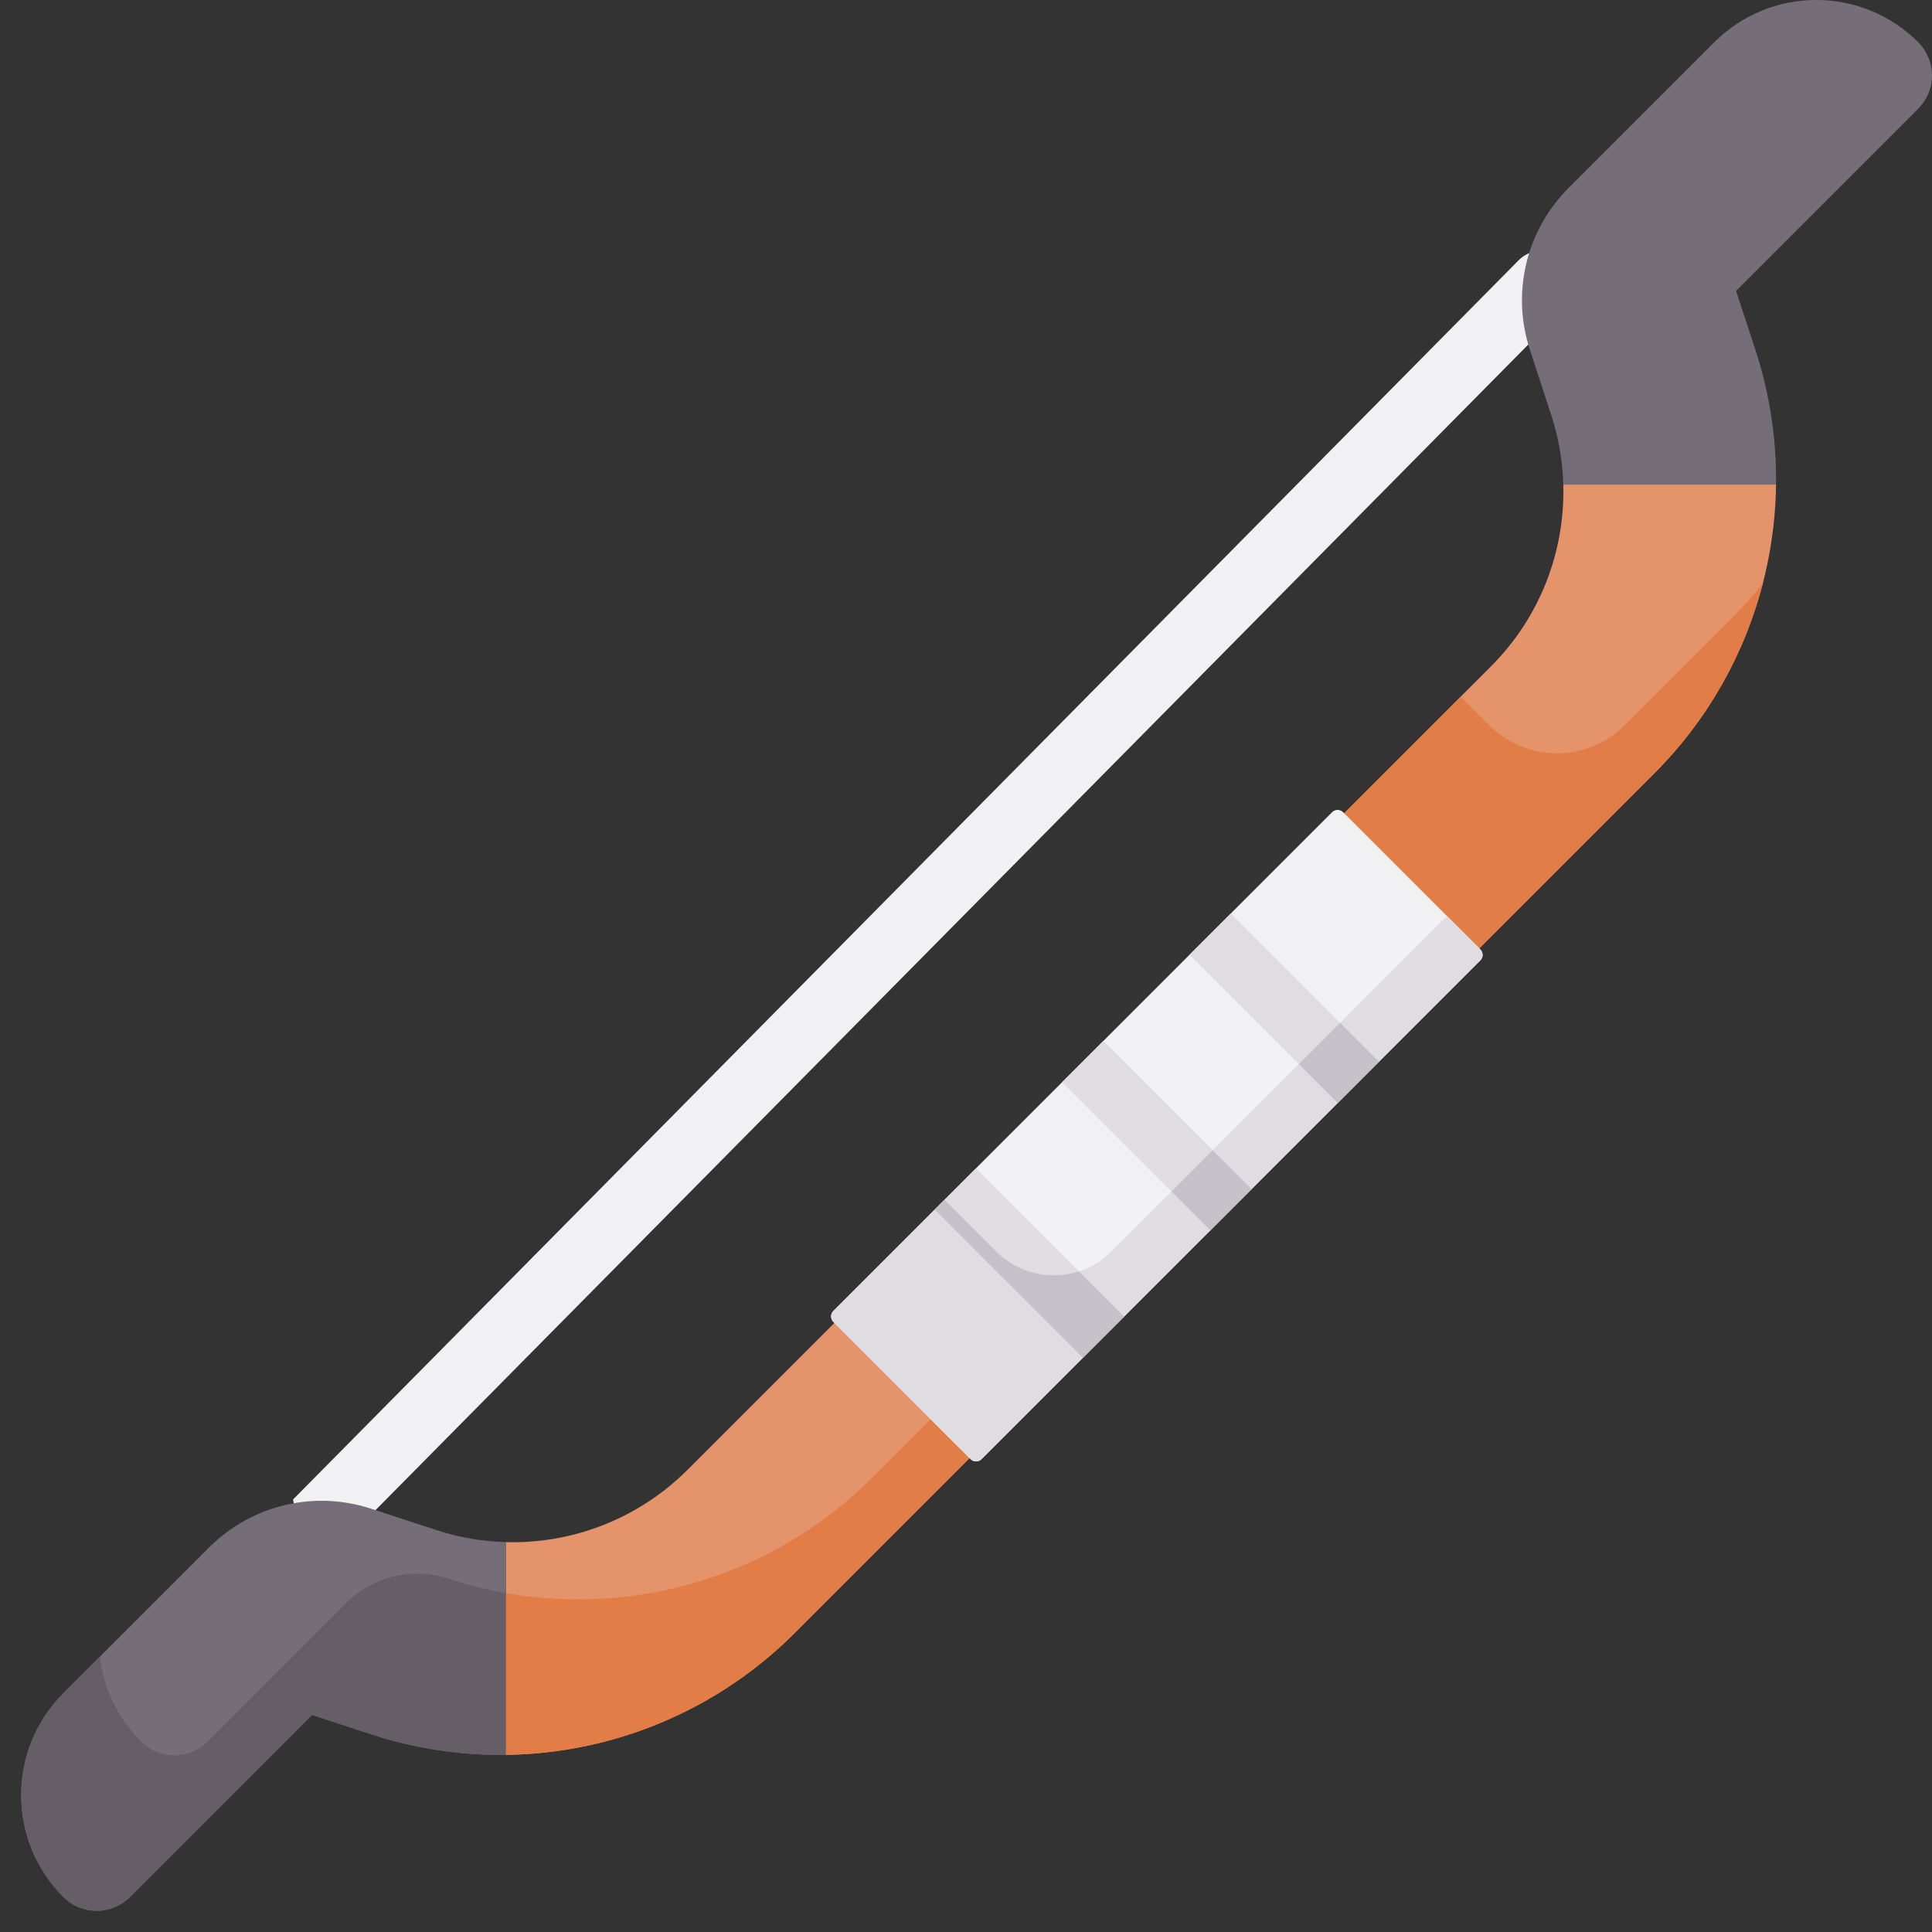 <svg xmlns="http://www.w3.org/2000/svg" viewBox="0 0 512 512" width="512" height="512">
	<rect x="0" y="0" width="512" height="512" fill="#333333" stroke="none"/>
	<style>
		tspan { white-space:pre }
		.shp0 { fill: #f1f1f4 } 
		.shp1 { fill: #e4936b } 
		.shp2 { fill: #e27d47 } 
		.shp3 { fill: #756e78 } 
		.shp4 { fill: #dfdde2 } 
		.shp5 { fill: #665e66 } 
		.shp6 { fill: #c6c1c8 } 
	</style>
	<g id="Layer">
		<path id="Layer" class="shp0" d="M414.9 81.31L81.11 418.81L77.67 397.37L402.44 68.99C404.48 66.93 407.4 66.01 410.25 66.53C417.17 67.8 419.85 76.3 414.9 81.31L414.9 81.31Z" />
		<path id="Layer" class="shp1" d="M470.67 128.43L442.52 119.26L414.29 128.43C414.79 146.16 408.07 163.65 395.14 176.57L356.2 215.51L392.03 251.34L438.39 204.97C459.05 184.31 470.31 156.72 470.67 128.43L470.67 128.43Z" />
		<path id="Layer" class="shp1" d="M210.59 432.78L256.95 386.42L247.09 359.53L221.12 350.59L182.18 389.53C169.26 402.45 151.77 409.18 134.04 408.68L134.04 465.06C162.33 464.7 189.93 453.44 210.59 432.78Z" />
		<path id="Layer" class="shp2" d="M231.19 391.57C210.53 412.23 182.93 423.49 154.64 423.85C147.79 423.94 140.89 423.39 134.04 422.17L124.05 441.55L134.04 465.06C162.33 464.7 189.92 453.44 210.59 432.78L256.95 386.42L246.65 376.11L231.19 391.57Z" />
		<path id="Layer" class="shp2" d="M438.39 204.97C452.57 190.79 462.33 173.34 467.16 154.64C464.63 157.81 461.91 160.85 458.99 163.77L430.54 192.22C420.65 202.11 404.61 202.11 394.72 192.22L387.11 184.61L356.2 215.51L368.18 239.83L392.03 251.34L438.39 204.97Z" />
		<path id="Layer" class="shp0" d="M220.85 350.32C220.05 349.52 220.05 348.21 220.85 347.41L353.02 215.24C353.82 214.43 355.13 214.43 355.93 215.24L392.3 251.61C393.11 252.41 393.11 253.71 392.3 254.52L260.13 386.69C259.33 387.49 258.02 387.49 257.22 386.69L220.85 350.32Z" />
		<path id="Layer" class="shp3" d="M465.19 92.66L460.07 77.08L508.35 28.8C513.22 23.94 513.22 16.05 508.35 11.19C493.43 -3.73 469.24 -3.74 454.32 11.19L415.66 49.85C404.45 61.06 400.49 77.62 405.43 92.69L411.07 109.91C413.06 115.99 414.12 122.22 414.29 128.43L470.67 128.43C470.83 116.47 469.03 104.39 465.19 92.66L465.19 92.66Z" />
		<path id="Layer" class="shp3" d="M34.42 502.74L82.69 454.46L98.27 459.57C110.01 463.42 122.08 465.21 134.04 465.06L134.04 408.68C127.83 408.51 121.6 407.45 115.52 405.45L98.3 399.81C83.23 394.88 66.67 398.84 55.46 410.05L16.8 448.71C1.88 463.63 1.88 487.82 16.8 502.74C21.66 507.6 29.55 507.6 34.42 502.74Z" />
		<path id="Layer" class="shp4" d="M260.13 386.69L392.3 254.52C393.11 253.71 393.11 252.41 392.3 251.61L383.46 242.76L294.58 331.63C286.13 340.08 272.43 340.08 263.98 331.63L250.3 317.96L220.85 347.41C220.05 348.21 220.05 349.51 220.85 350.32L257.22 386.69C258.02 387.49 259.33 387.49 260.13 386.69L260.13 386.69Z" />
		<path id="Layer" class="shp5" d="M34.42 502.74L82.69 454.46L98.27 459.57C110.01 463.42 122.08 465.21 134.04 465.06L134.04 422.18C128.95 421.27 123.88 420.01 118.88 418.37C109.32 415.23 98.81 417.74 91.7 424.85L55.02 461.53C50.19 466.37 42.33 466.43 37.48 461.61C31.12 455.29 27.45 447.29 26.48 439.03L16.8 448.71C1.88 463.63 1.88 487.82 16.8 502.74C21.66 507.6 29.55 507.6 34.42 502.74L34.42 502.74Z" />
		<path id="Layer" fill-rule="evenodd" class="shp4" d="M281.47 286.79L292.4 275.86C292.4 275.86 331.68 315.14 331.68 315.14L320.75 326.07L320.75 326.07L281.47 286.79ZM354.52 292.3L315.24 253.02L326.17 242.09L365.45 281.37L354.52 292.3ZM247.7 320.56L258.63 309.63L297.91 348.91L286.98 359.84L247.7 320.56Z" />
		<path id="Layer" fill-rule="evenodd" class="shp6" d="M344.22 282L354.52 292.3L365.45 281.37L355.15 271.07L344.22 282ZM321.38 304.84L310.45 315.77L320.75 326.07C320.75 326.07 320.75 326.07 320.75 326.07L331.68 315.14C331.68 315.14 331.68 315.14 331.68 315.14L321.38 304.84ZM297.91 348.91L285.93 336.93C278.45 339.34 269.92 337.57 263.98 331.63L250.3 317.96L247.7 320.56L286.98 359.84L297.91 348.91Z" />
	</g>
</svg>